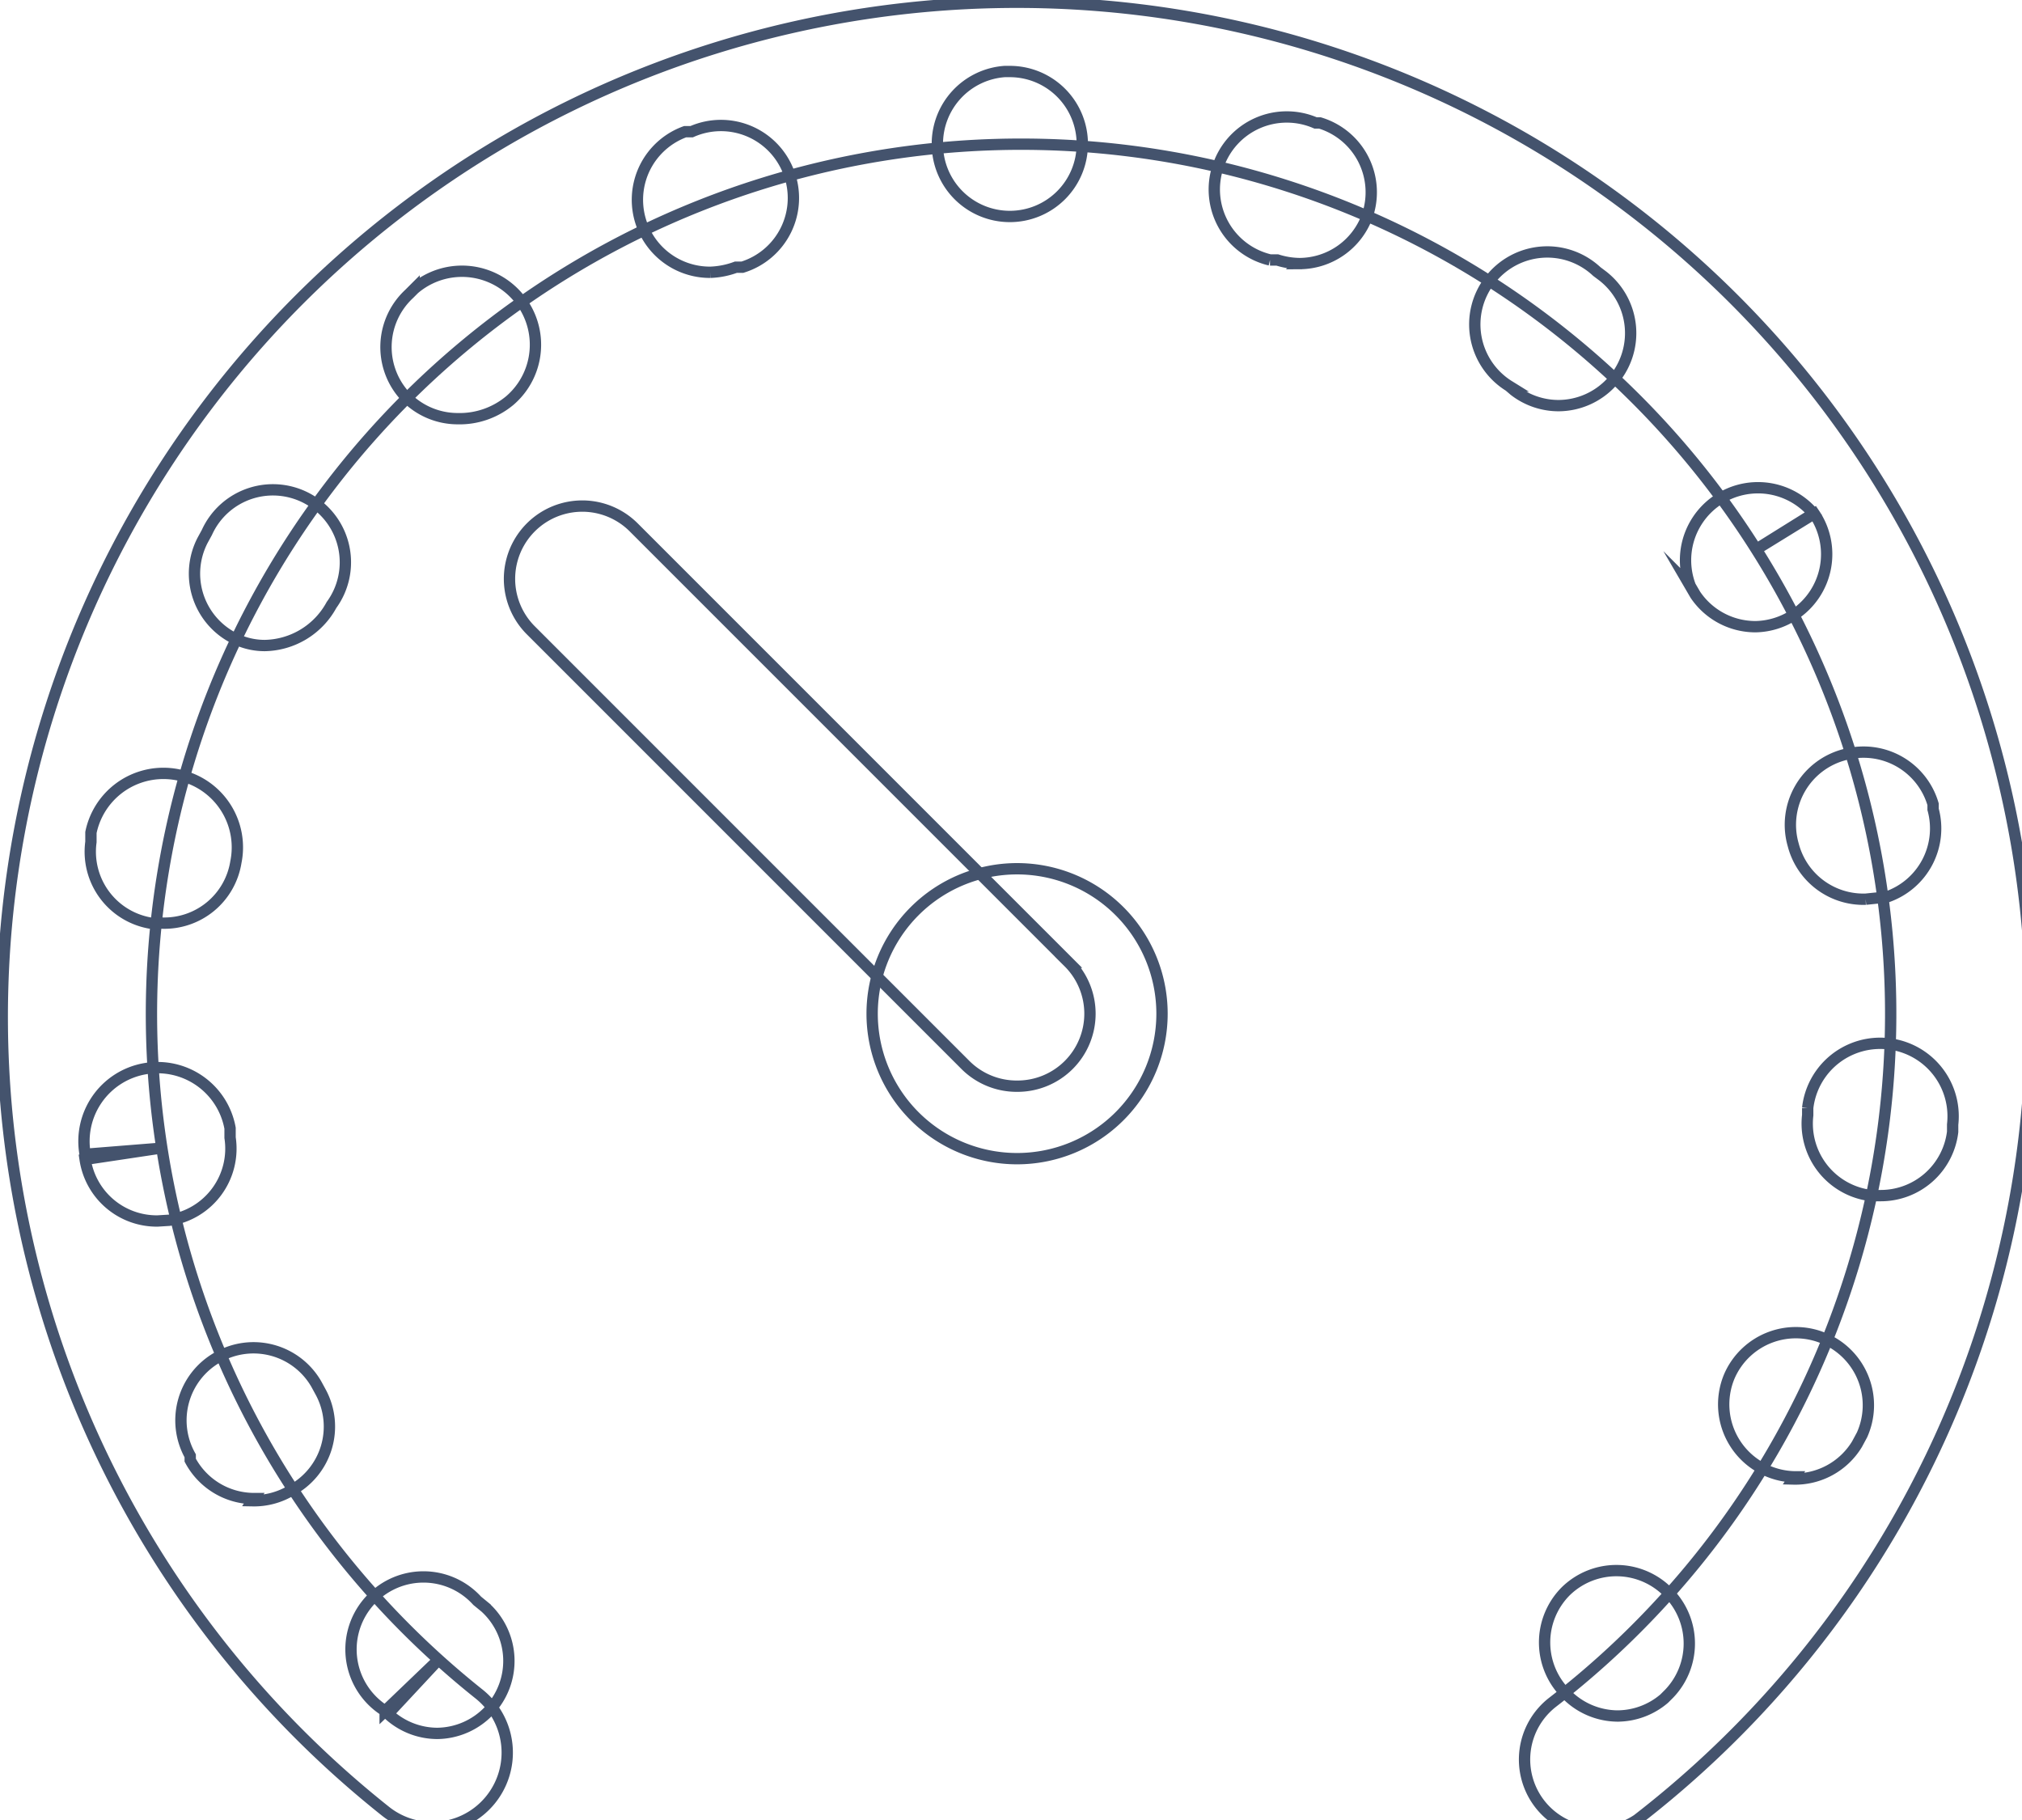 <svg data-v-9833e8b2="" version="1.1" xmlns="http://www.w3.org/2000/svg" xmlns:xlink="http://www.w3.org/1999/xlink" width="25" height="22.5"><g data-v-9833e8b2=""><path data-v-9833e8b2="" transform="scale(0.028)" fill="none" stroke="rgba(68, 83, 109, 1)" paint-order="fill stroke markers" d="m449.112,479.575a32,32 0 0 1 -22.72,-9.28l-192,-192a32,32 0 0 1 45.44,-45.44l192,192a32,32 0 0 1 0,45.44a32,32 0 0 1 -22.72,9.28zm-256,285.76a32,32 0 0 1 -21.76,-8.64l21.76,-23.36l-23.04,22.08a32,32 0 1 1 40.64,-48.64l3.52,2.88a32,32 0 0 1 -21.12,55.68zm521.6,-7.68a32,32 0 0 1 -23.36,-9.92a32,32 0 0 1 0,-45.12a32,32 0 0 1 45.76,0.96a32,32 0 0 1 0,44.16l-2.24,2.24a32,32 0 0 1 -20.8,7.68l0.64,0zm-602.56,-96a32,32 0 0 1 -28.16,-16.96l0,-1.92a32,32 0 0 1 12.16,-43.52a32,32 0 0 1 43.52,11.84l1.92,3.52a32,32 0 0 1 -13.12,43.52a32,32 0 0 1 -16.96,4.48l0.64,-0.96zm680.32,-9.6a32,32 0 0 1 -28.8,-44.48a32,32 0 0 1 43.2,-16a32,32 0 0 1 15.36,41.92l-2.24,4.16a32,32 0 0 1 -28.16,15.36l0.64,-0.96zm-722.88,-112.96a32,32 0 0 1 -32,-27.2l32,-4.8l-32,2.56a32,32 0 0 1 64,-11.52l0,4.16a32,32 0 0 1 -26.88,36.48l-5.12,0.32zm760.64,-11.2l-3.84,0a32,32 0 0 1 -28.16,-35.52l0,-3.2a32,32 0 1 1 64,7.36l0,3.2a32,32 0 0 1 -32,28.16zm-758.72,-120.32l-5.12,0a32,32 0 0 1 -26.24,-35.84l0,-4.16a32,32 0 1 1 64,13.12a32,32 0 0 1 -32.64,26.88zm752.32,-10.56a32,32 0 0 1 -32,-24a32,32 0 0 1 23.36,-40a32,32 0 0 1 38.4,22.08l0,2.24a32,32 0 0 1 -20.48,38.72l-9.28,0.96zm-706.88,-112a29.76,29.76 0 0 1 -14.72,-3.84a32,32 0 0 1 -12.8,-42.56l1.92,-3.52a32,32 0 1 1 55.04,32a34.24,34.24 0 0 1 -29.44,17.92zm658.24,-8.32a32,32 0 0 1 -26.56,-14.08l-2.24,-3.84a32,32 0 0 1 54.4,-32l-27.2,16.96l27.52,-16.96a32,32 0 0 1 -8.64,44.48a32,32 0 0 1 -17.28,5.44zm-573.12,-91.84a32,32 0 0 1 -24,-10.88a32,32 0 0 1 2.56,-44.16l2.24,-2.24a32,32 0 1 1 42.24,49.28a34.56,34.56 0 0 1 -23.04,8zm486.4,-5.76a32,32 0 0 1 -19.84,-6.72l-2.24,-1.92a32,32 0 1 1 38.72,-50.56l2.56,1.92a32,32 0 0 1 -19.52,57.28l0.32,0zm-374.72,-58.88a32,32 0 0 1 -11.2,-62.08l2.88,0a32,32 0 1 1 22.4,59.84l-2.88,0a35.84,35.84 0 0 1 -11.2,2.24zm260.16,-3.84a33.92,33.92 0 0 1 -9.92,-1.6l-3.2,0a32,32 0 1 1 20.16,-60.48l1.92,0a32,32 0 0 1 20.8,41.28a32,32 0 0 1 -29.76,20.8zm-128,-20.8a32,32 0 0 1 -32,-32a32,32 0 0 1 29.76,-32l2.24,0a32,32 0 0 1 32,32a32,32 0 0 1 -32,32z" stroke-width="5" stroke-miterlimit="10" stroke-dasharray=""></path><path data-v-9833e8b2="" transform="scale(0.028)" fill="none" stroke="rgba(68, 83, 109, 1)" paint-order="fill stroke markers" d="m705.112,808.856a32,32 0 0 1 -25.28,-12.48a32,32 0 0 1 5.76,-44.8a384,384 0 1 0 -473.92,-3.52a32,32 0 1 1 -41.6,51.52a448,448 0 1 1 552.96,3.84a32,32 0 0 1 -17.92,5.44z" stroke-width="5" stroke-miterlimit="10" stroke-dasharray=""></path><path data-v-9833e8b2="" transform="scale(0.028)" fill="none" stroke="rgba(68, 83, 109, 1)" paint-order="fill stroke markers" d="m449.112,447.575m-64,0a64,64 0 1 0 128,0a64,64 0 1 0 -128,0z" stroke-width="5" stroke-miterlimit="10" stroke-dasharray=""></path></g></svg>
